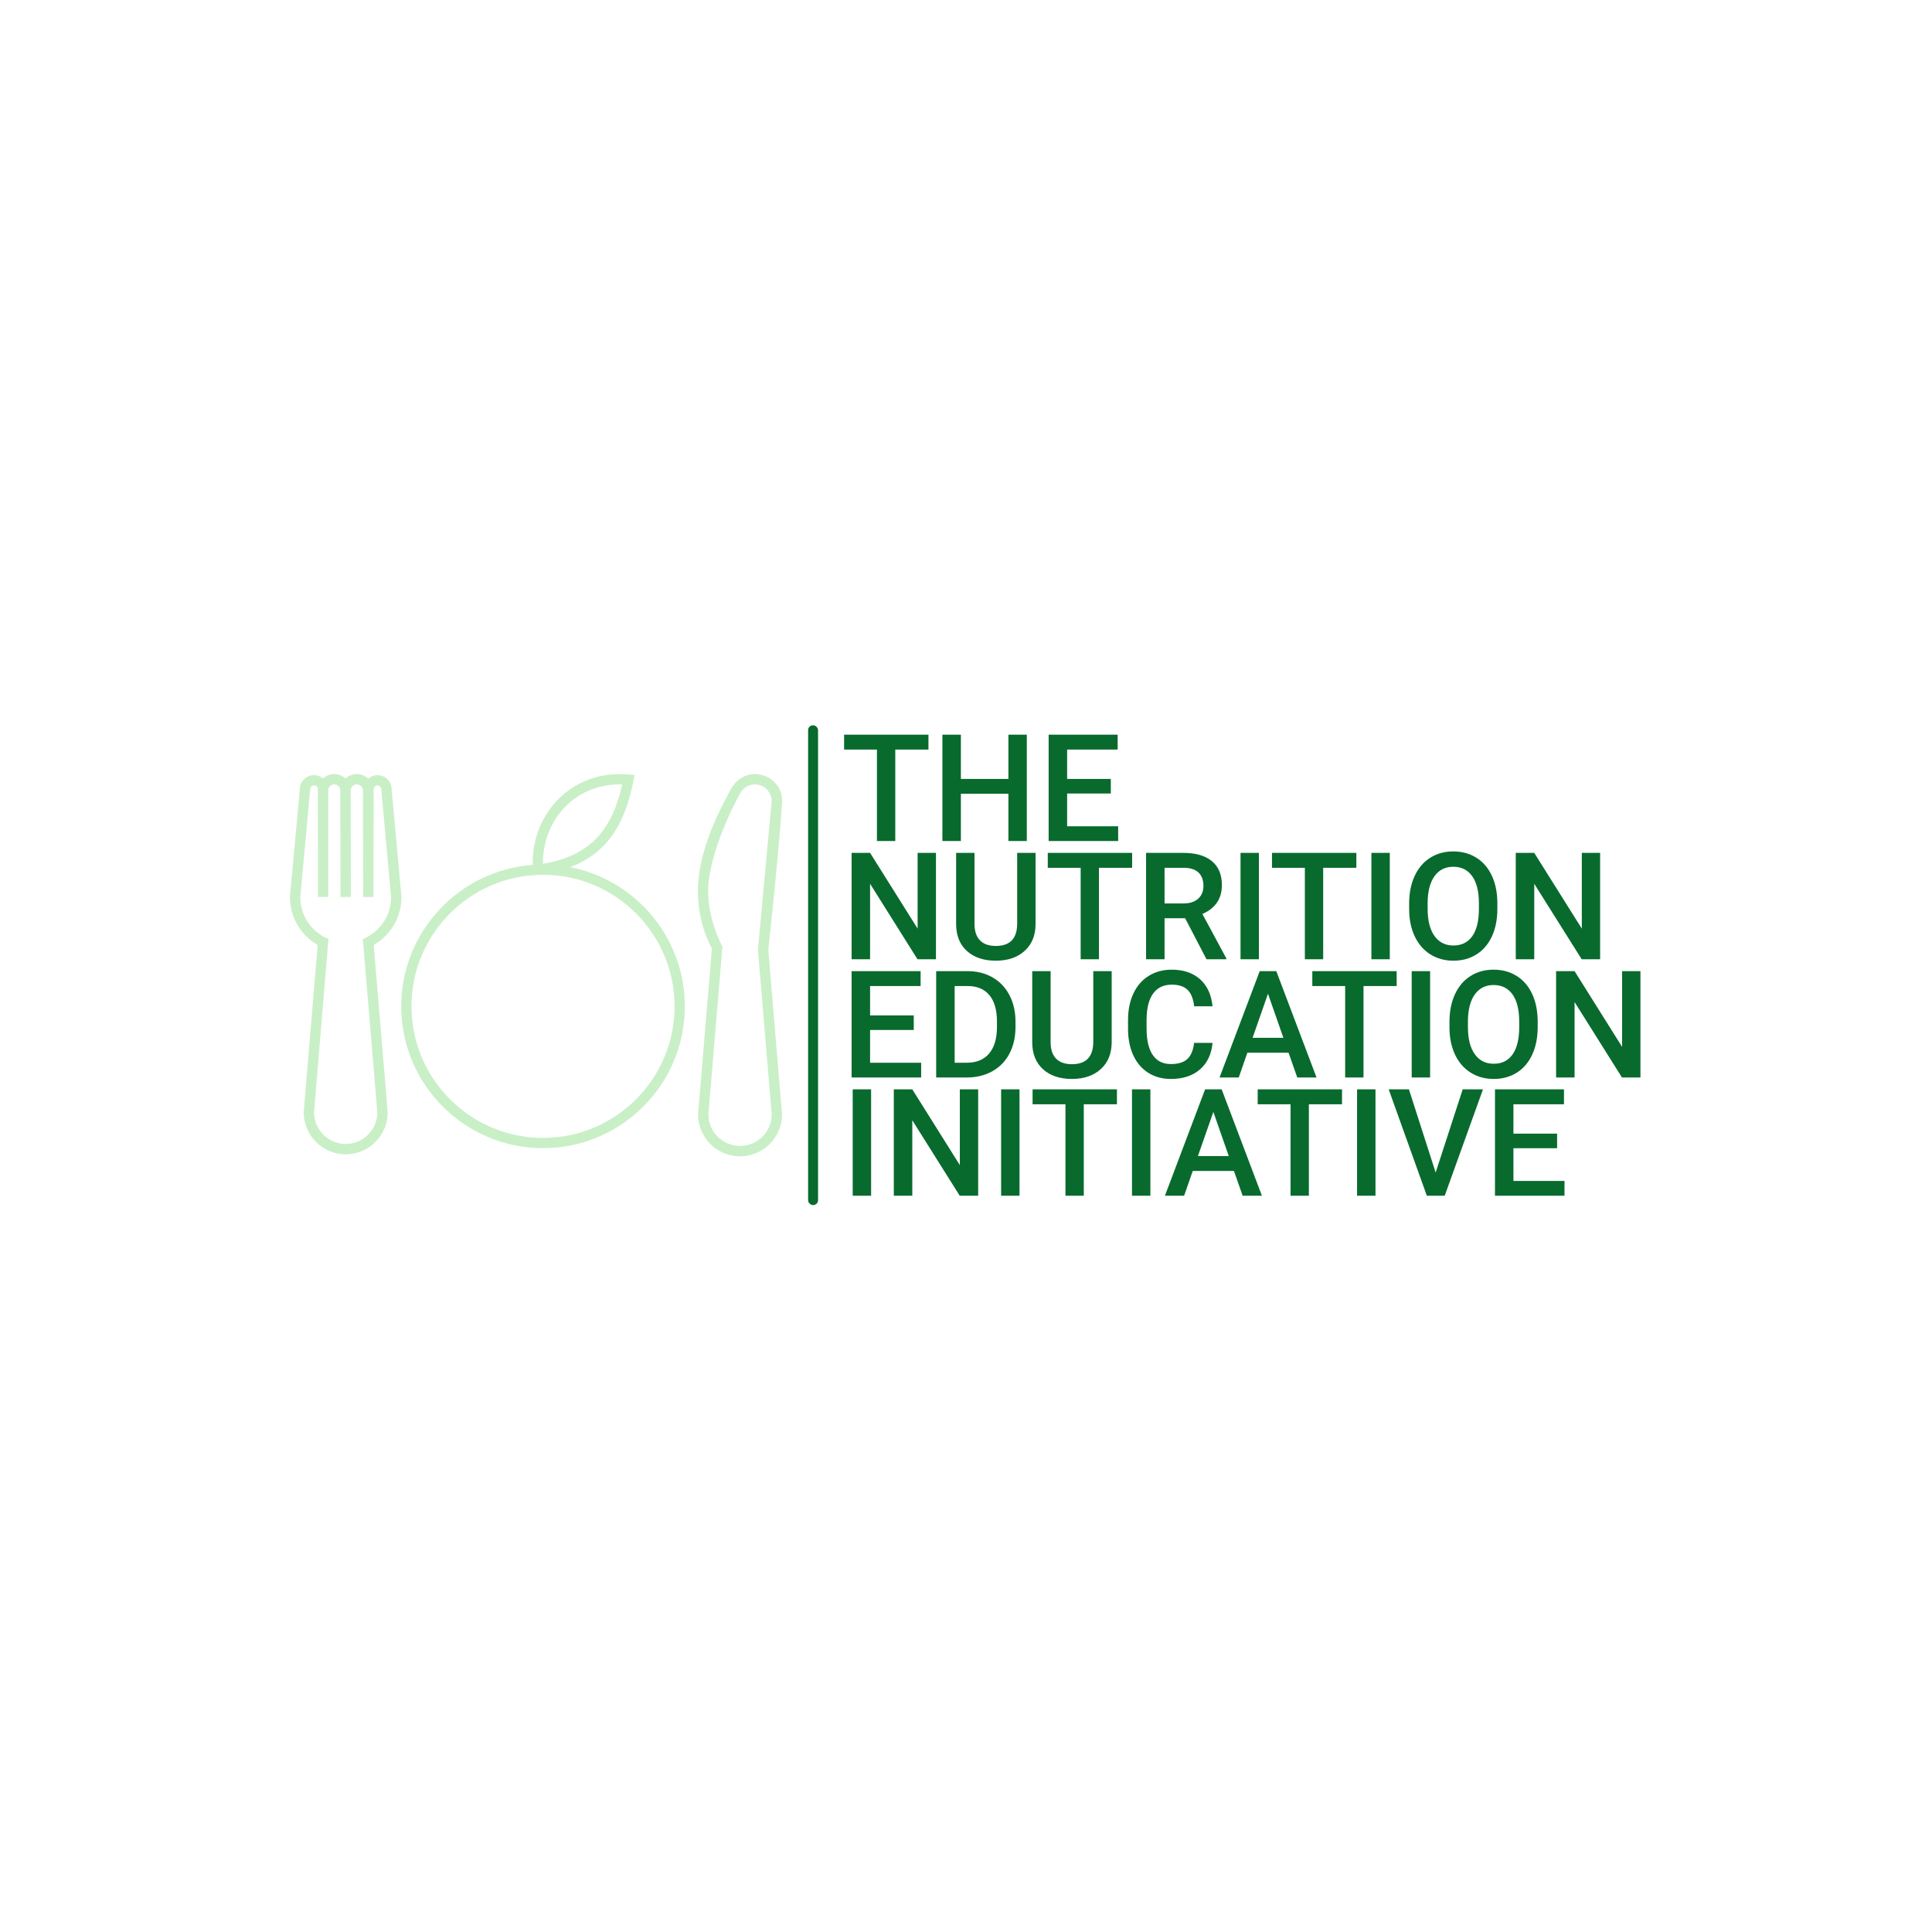 <svg xmlns="http://www.w3.org/2000/svg" version="1.1" xmlns:xlink="http://www.w3.org/1999/xlink" xmlns:svgjs="http://svgjs.dev/svgjs" width="1000" height="1000" viewBox="0 0 1000 1000"><rect width="1000" height="1000" fill="#ffffff"></rect><g transform="matrix(0.7,0,0,0.7,149.576,374.979)"><svg viewBox="0 0 396 141" data-background-color="#ffffff" preserveAspectRatio="xMidYMid meet" height="356" width="1000" xmlns="http://www.w3.org/2000/svg" xmlns:xlink="http://www.w3.org/1999/xlink"><g id="tight-bounds" transform="matrix(1,0,0,1,0.24,0.238)"><svg viewBox="0 0 395.52 140.523" height="140.523" width="395.52"><g><svg viewBox="0 0 565.739 201" height="140.523" width="395.52"><g><rect width="4.167" height="201" x="217.069" y="0" fill="#096a2e" opacity="1" stroke-width="0" stroke="transparent" fill-opacity="1" class="rect-o-0" data-fill-palette-color="primary" rx="1%" id="o-0" data-palette-color="#096a2e"></rect></g><g transform="matrix(1,0,0,1,232.144,0.5)"><svg viewBox="0 0 333.595 200" height="200" width="333.595"><g id="textblocktransform"><svg viewBox="0 0 333.595 200" height="200" width="333.595" id="textblock"><g><svg viewBox="0 0 333.595 200" height="200" width="333.595"><g transform="matrix(1,0,0,1,0,0)"><svg width="333.595" viewBox="1.1 -35.55 266.21 154.12" height="200" data-palette-color="#096a2e"><svg></svg><svg></svg><svg></svg><svg></svg><g class="wordmark-text-0" data-fill-palette-color="primary" id="text-0"><path xmlns="http://www.w3.org/2000/svg" d="M29.3-35.55v4.98h-11.09v30.57h-6.13v-30.57h-10.98v-4.98zM62.18-35.55v35.55h-6.15v-15.8h-15.89v15.8h-6.18v-35.55h6.18v14.8h15.89v-14.8zM90.26-20.75v4.88h-14.6v10.94h17.06v4.93h-23.24v-35.55h23.07v4.98h-16.89v9.82z" fill="#096a2e" fill-rule="nonzero" stroke="none" stroke-width="1" stroke-linecap="butt" stroke-linejoin="miter" stroke-miterlimit="10" stroke-dasharray="" stroke-dashoffset="0" font-family="none" font-weight="none" font-size="none" text-anchor="none" style="mix-blend-mode: normal" data-fill-palette-color="primary" opacity="1"></path><path xmlns="http://www.w3.org/2000/svg" d="M31.81 3.97v35.55h-6.18l-15.84-25.22v25.22h-6.18v-35.55h6.18l15.89 25.32v-25.32zM58.96 3.97h6.15v23.76c0 3.773-1.207 6.763-3.62 8.97-2.42 2.207-5.64 3.31-9.66 3.31v0c-4.067 0-7.297-1.087-9.69-3.26-2.393-2.173-3.59-5.19-3.59-9.05v0-23.73h6.15v23.78c0 2.38 0.603 4.197 1.81 5.45 1.207 1.253 2.98 1.88 5.32 1.88v0c4.753 0 7.13-2.507 7.13-7.52v0zM97.39 3.97v4.98h-11.09v30.57h-6.12v-30.57h-10.99v-4.98zM122.24 39.52l-7.13-13.7h-6.88v13.7h-6.18v-35.55h12.5c4.1 0 7.267 0.92 9.5 2.76 2.227 1.84 3.34 4.503 3.34 7.99v0c0 2.373-0.573 4.36-1.72 5.96-1.147 1.607-2.747 2.84-4.8 3.7v0l7.99 14.82v0.32zM108.23 8.95v11.92h6.35c2.08 0 3.707-0.527 4.88-1.58 1.173-1.047 1.76-2.483 1.76-4.31v0c0-1.9-0.543-3.373-1.63-4.42-1.08-1.04-2.693-1.577-4.84-1.61v0zM139.77 3.97v35.55h-6.15v-35.55zM172.34 3.97v4.98h-11.09v30.57h-6.12v-30.57h-10.99v-4.98zM183.52 3.97v35.55h-6.15v-35.55zM219.48 20.7v1.97c0 3.487-0.6 6.543-1.8 9.17-1.207 2.627-2.93 4.647-5.17 6.06-2.233 1.407-4.807 2.11-7.72 2.11v0c-2.887 0-5.457-0.703-7.71-2.11-2.253-1.413-3.993-3.42-5.22-6.02-1.233-2.607-1.857-5.61-1.87-9.01v0-2c0-3.467 0.613-6.527 1.84-9.18 1.233-2.653 2.967-4.683 5.2-6.09 2.24-1.413 4.81-2.12 7.71-2.12 2.893 0 5.46 0.697 7.7 2.09 2.24 1.393 3.97 3.397 5.19 6.01 1.22 2.613 1.837 5.653 1.85 9.12zM213.31 22.67v-1.85c0-3.94-0.747-6.96-2.24-9.06-1.487-2.1-3.597-3.15-6.33-3.15v0c-2.673 0-4.763 1.047-6.27 3.14-1.5 2.093-2.267 5.05-2.3 8.87v0 2.05c0 3.907 0.76 6.927 2.28 9.06 1.52 2.133 3.633 3.2 6.34 3.2v0c2.733 0 4.837-1.04 6.31-3.12 1.473-2.087 2.21-5.133 2.21-9.14zM253.83 3.97v35.55h-6.17l-15.85-25.22v25.22h-6.18v-35.55h6.18l15.9 25.32v-25.32z" fill="#096a2e" fill-rule="nonzero" stroke="none" stroke-width="1" stroke-linecap="butt" stroke-linejoin="miter" stroke-miterlimit="10" stroke-dasharray="" stroke-dashoffset="0" font-family="none" font-weight="none" font-size="none" text-anchor="none" style="mix-blend-mode: normal" data-fill-palette-color="primary" opacity="1"></path><path xmlns="http://www.w3.org/2000/svg" d="M24.39 58.3v4.88h-14.6v10.94h17.07v4.93h-23.25v-35.55h23.07v4.98h-16.89v9.82zM42.11 79.05h-10.23v-35.55h10.5c3.14 0 5.927 0.7 8.36 2.1 2.433 1.4 4.32 3.387 5.66 5.96 1.333 2.573 2 5.52 2 8.84v0 1.78c0 3.367-0.673 6.33-2.02 8.89-1.34 2.553-3.25 4.52-5.73 5.9-2.487 1.387-5.333 2.08-8.54 2.08zM42.38 48.48h-4.32v25.64h4.03c3.24 0 5.727-1.013 7.46-3.04 1.733-2.027 2.617-4.937 2.65-8.73v0-1.98c0-3.853-0.84-6.797-2.52-8.83-1.673-2.04-4.107-3.06-7.3-3.06zM84.4 43.5h6.15v23.76c0 3.773-1.207 6.763-3.62 8.97-2.42 2.207-5.64 3.31-9.66 3.31v0c-4.067 0-7.297-1.087-9.69-3.26-2.393-2.173-3.59-5.19-3.59-9.05v0-23.73h6.15v23.78c0 2.38 0.603 4.197 1.81 5.45 1.2 1.253 2.973 1.88 5.32 1.88v0c4.753 0 7.13-2.507 7.13-7.52v0zM118.12 67.48h6.15c-0.36 3.793-1.76 6.75-4.2 8.87-2.44 2.127-5.687 3.19-9.74 3.19v0c-2.833 0-5.33-0.673-7.49-2.02-2.153-1.34-3.817-3.247-4.99-5.72-1.173-2.473-1.783-5.347-1.83-8.62v0-3.32c0-3.353 0.593-6.307 1.78-8.86 1.187-2.553 2.893-4.523 5.12-5.91 2.22-1.387 4.787-2.08 7.7-2.08v0c3.92 0 7.077 1.067 9.47 3.2 2.393 2.133 3.787 5.147 4.18 9.04v0h-6.15c-0.293-2.56-1.04-4.403-2.24-5.53-1.193-1.133-2.947-1.7-5.26-1.7v0c-2.687 0-4.75 0.98-6.19 2.94-1.44 1.96-2.177 4.837-2.21 8.63v0 3.15c0 3.84 0.687 6.77 2.06 8.79 1.38 2.02 3.397 3.03 6.05 3.03v0c2.42 0 4.243-0.547 5.47-1.64 1.22-1.087 1.993-2.9 2.32-5.44zM152.59 79.05l-2.91-8.28h-13.77l-2.88 8.28h-6.42l13.43-35.55h5.54l13.45 35.55zM142.8 51.05l-5.15 14.74h10.3zM185.82 43.5v4.98h-11.09v30.57h-6.13v-30.57h-10.98v-4.98zM197 43.5v35.55h-6.16v-35.55zM232.96 60.23v1.97c0 3.487-0.603 6.543-1.81 9.17-1.2 2.627-2.92 4.647-5.16 6.06-2.24 1.407-4.817 2.11-7.73 2.11v0c-2.88 0-5.447-0.703-7.7-2.11-2.253-1.413-3.997-3.42-5.23-6.02-1.227-2.607-1.847-5.61-1.86-9.01v0-2c0-3.467 0.613-6.527 1.84-9.18 1.227-2.653 2.96-4.683 5.2-6.09 2.24-1.413 4.807-2.12 7.7-2.12 2.9 0 5.47 0.697 7.71 2.09 2.233 1.393 3.96 3.397 5.18 6.01 1.22 2.613 1.84 5.653 1.86 9.12zM226.78 62.2v-1.85c0-3.94-0.743-6.96-2.23-9.06-1.493-2.1-3.607-3.15-6.34-3.15v0c-2.667 0-4.753 1.047-6.26 3.14-1.507 2.093-2.277 5.05-2.31 8.87v0 2.05c0 3.907 0.763 6.927 2.29 9.06 1.52 2.133 3.63 3.2 6.33 3.2v0c2.733 0 4.837-1.04 6.31-3.12 1.473-2.087 2.21-5.133 2.21-9.14zM267.31 43.5v35.55h-6.18l-15.84-25.22v25.22h-6.18v-35.55h6.18l15.89 25.32v-25.32z" fill="#096a2e" fill-rule="nonzero" stroke="none" stroke-width="1" stroke-linecap="butt" stroke-linejoin="miter" stroke-miterlimit="10" stroke-dasharray="" stroke-dashoffset="0" font-family="none" font-weight="none" font-size="none" text-anchor="none" style="mix-blend-mode: normal" data-fill-palette-color="primary" opacity="1"></path><path xmlns="http://www.w3.org/2000/svg" d="M10.13 83.02v35.55h-6.15v-35.55zM45.92 83.02v35.55h-6.17l-15.85-25.22v25.22h-6.18v-35.55h6.18l15.89 25.32v-25.32zM59.74 83.02v35.55h-6.15v-35.55zM92.31 83.02v4.98h-11.08v30.57h-6.13v-30.57h-10.99v-4.98zM103.49 83.02v35.55h-6.15v-35.55zM134.33 118.57l-2.91-8.28h-13.77l-2.88 8.28h-6.42l13.43-35.55h5.54l13.45 35.55zM124.54 90.57l-5.16 14.74h10.31zM167.55 83.02v4.98h-11.08v30.57h-6.13v-30.57h-10.98v-4.98zM178.74 83.02v35.55h-6.16v-35.55zM189.92 83.02l8.93 27.81 9.04-27.81h6.78l-12.79 35.55h-5.98l-12.75-35.55zM239.45 97.82v4.88h-14.6v10.94h17.07v4.93h-23.24v-35.55h23.07v4.98h-16.9v9.82z" fill="#096a2e" fill-rule="nonzero" stroke="none" stroke-width="1" stroke-linecap="butt" stroke-linejoin="miter" stroke-miterlimit="10" stroke-dasharray="" stroke-dashoffset="0" font-family="none" font-weight="none" font-size="none" text-anchor="none" style="mix-blend-mode: normal" data-fill-palette-color="primary" opacity="1"></path></g></svg></g></svg></g></svg></g></svg></g><g transform="matrix(1,0,0,1,0,20.433)"><svg viewBox="0 0 206.162 160.134" height="160.134" width="206.162"><g><svg xmlns="http://www.w3.org/2000/svg" xmlns:xlink="http://www.w3.org/1999/xlink" version="1.1" x="0" y="0" viewBox="0 11.972 100.456 78.028" enable-background="new 0 0 100 100" xml:space="preserve" width="206.162" height="160.134" class="icon-icon-0" data-fill-palette-color="accent" id="icon-0"><path d="M57.226 30.979c8.744-3.337 11.479-10.642 12.905-17.657l0.233-1.144-1.162-0.108c-0.63-0.059-1.262-0.089-1.882-0.089-5.054 0-9.665 1.982-12.982 5.583-3.19 3.46-4.9 8.132-4.775 12.953-14.984 1.08-26.848 13.616-26.848 28.873 0 15.961 12.987 28.948 28.949 28.948 15.962 0 28.946-12.987 28.946-28.948C80.61 45.329 70.535 33.58 57.226 30.979zM55.878 18.984c2.918-3.165 6.981-4.908 11.442-4.908 0.168 0 0.335 0.002 0.505 0.007-1.692 7.479-5.07 14.391-16.171 16.203C51.588 26.07 53.096 22.002 55.878 18.984zM51.664 86.242c-14.807 0-26.853-12.046-26.853-26.853 0-14.147 10.997-25.773 24.892-26.782l0.005 0.058 0.819-0.104c0.377-0.016 0.755-0.026 1.137-0.026 14.806 0 26.851 12.046 26.851 26.853C78.515 74.196 66.47 86.242 51.664 86.242z" fill="#c9efc7" data-fill-palette-color="accent"></path><path d="M97.644 47.85c0 0 2.455-22.73 2.806-30.34 0.142-3.05-2.483-5.536-5.536-5.536-2.313 0-4.143 1.499-5.119 3.451-1.108 2.213-5.644 9.921-6.415 18.247-0.636 6.86 1.729 12.024 2.756 13.896l-2.83 33.86c0 4.727 3.845 8.572 8.571 8.572 4.729 0 8.573-3.846 8.573-8.572L97.644 47.85zM91.876 87.89c-3.553 0-6.446-2.887-6.461-6.44l2.866-34.242c0 0-3.6-6.503-2.802-13.341 0.973-8.333 6.387-17.889 6.387-17.889 0.563-1.117 1.712-1.894 3.047-1.894 1.881 0 3.41 1.524 3.424 3.401l-2.813 30.346 2.814 33.618C98.325 85.003 95.432 87.89 91.876 87.89z" fill="#c9efc7" data-fill-palette-color="accent"></path><path d="M17.104 46.875c3.502-2.039 5.666-5.721 5.666-9.814l-2.007-21.979c0-1.592-1.294-2.887-2.885-2.887-0.728 0-1.385 0.279-1.893 0.725-0.605-0.584-1.424-0.948-2.33-0.948-0.895 0-1.704 0.356-2.306 0.928-0.603-0.572-1.412-0.928-2.306-0.928-0.885 0-1.686 0.351-2.288 0.912-0.501-0.422-1.14-0.688-1.847-0.688-1.592 0-2.887 1.295-2.887 2.887L0 37.061c0 4.093 2.164 7.775 5.666 9.814L2.813 81.021c0 4.727 3.844 8.571 8.572 8.571 4.727 0 8.572-3.845 8.572-8.571L17.104 46.875zM11.385 87.482c-3.555 0-6.448-2.887-6.461-6.438l2.942-35.45-0.627-0.235c-3.134-1.569-5.087-4.708-5.123-8.205l2.029-22.133c0.032-0.399 0.357-0.71 0.764-0.717 0.797-0.014 0.799 0.777 0.799 0.777-0.006 0.084 0.006 21.979 0.006 21.979h2.11V15.175c0.081-0.613 0.585-1.094 1.22-1.094 0.645 0 1.159 0.498 1.225 1.126l0.061 21.856 2.11-0.006-0.036-21.725h0.001c0-0.001 0-0.002 0-0.003 0.002-0.689 0.562-1.249 1.251-1.249 0.69 0 1.251 0.562 1.251 1.252l0.038 21.728h2.11l0.045-21.979c0-0.429 0.349-0.777 0.777-0.777 0.407 0 0.731 0.318 0.762 0.718l2.013 22.132c-0.035 3.497-1.988 6.636-5.123 8.205l-0.643 0.351 2.958 35.334C17.833 84.596 14.939 87.482 11.385 87.482z" fill="#c9efc7" data-fill-palette-color="accent"></path></svg></g></svg></g></svg></g><defs></defs></svg><rect width="395.52" height="140.523" fill="none" stroke="none" visibility="hidden"></rect></g></svg></g></svg>